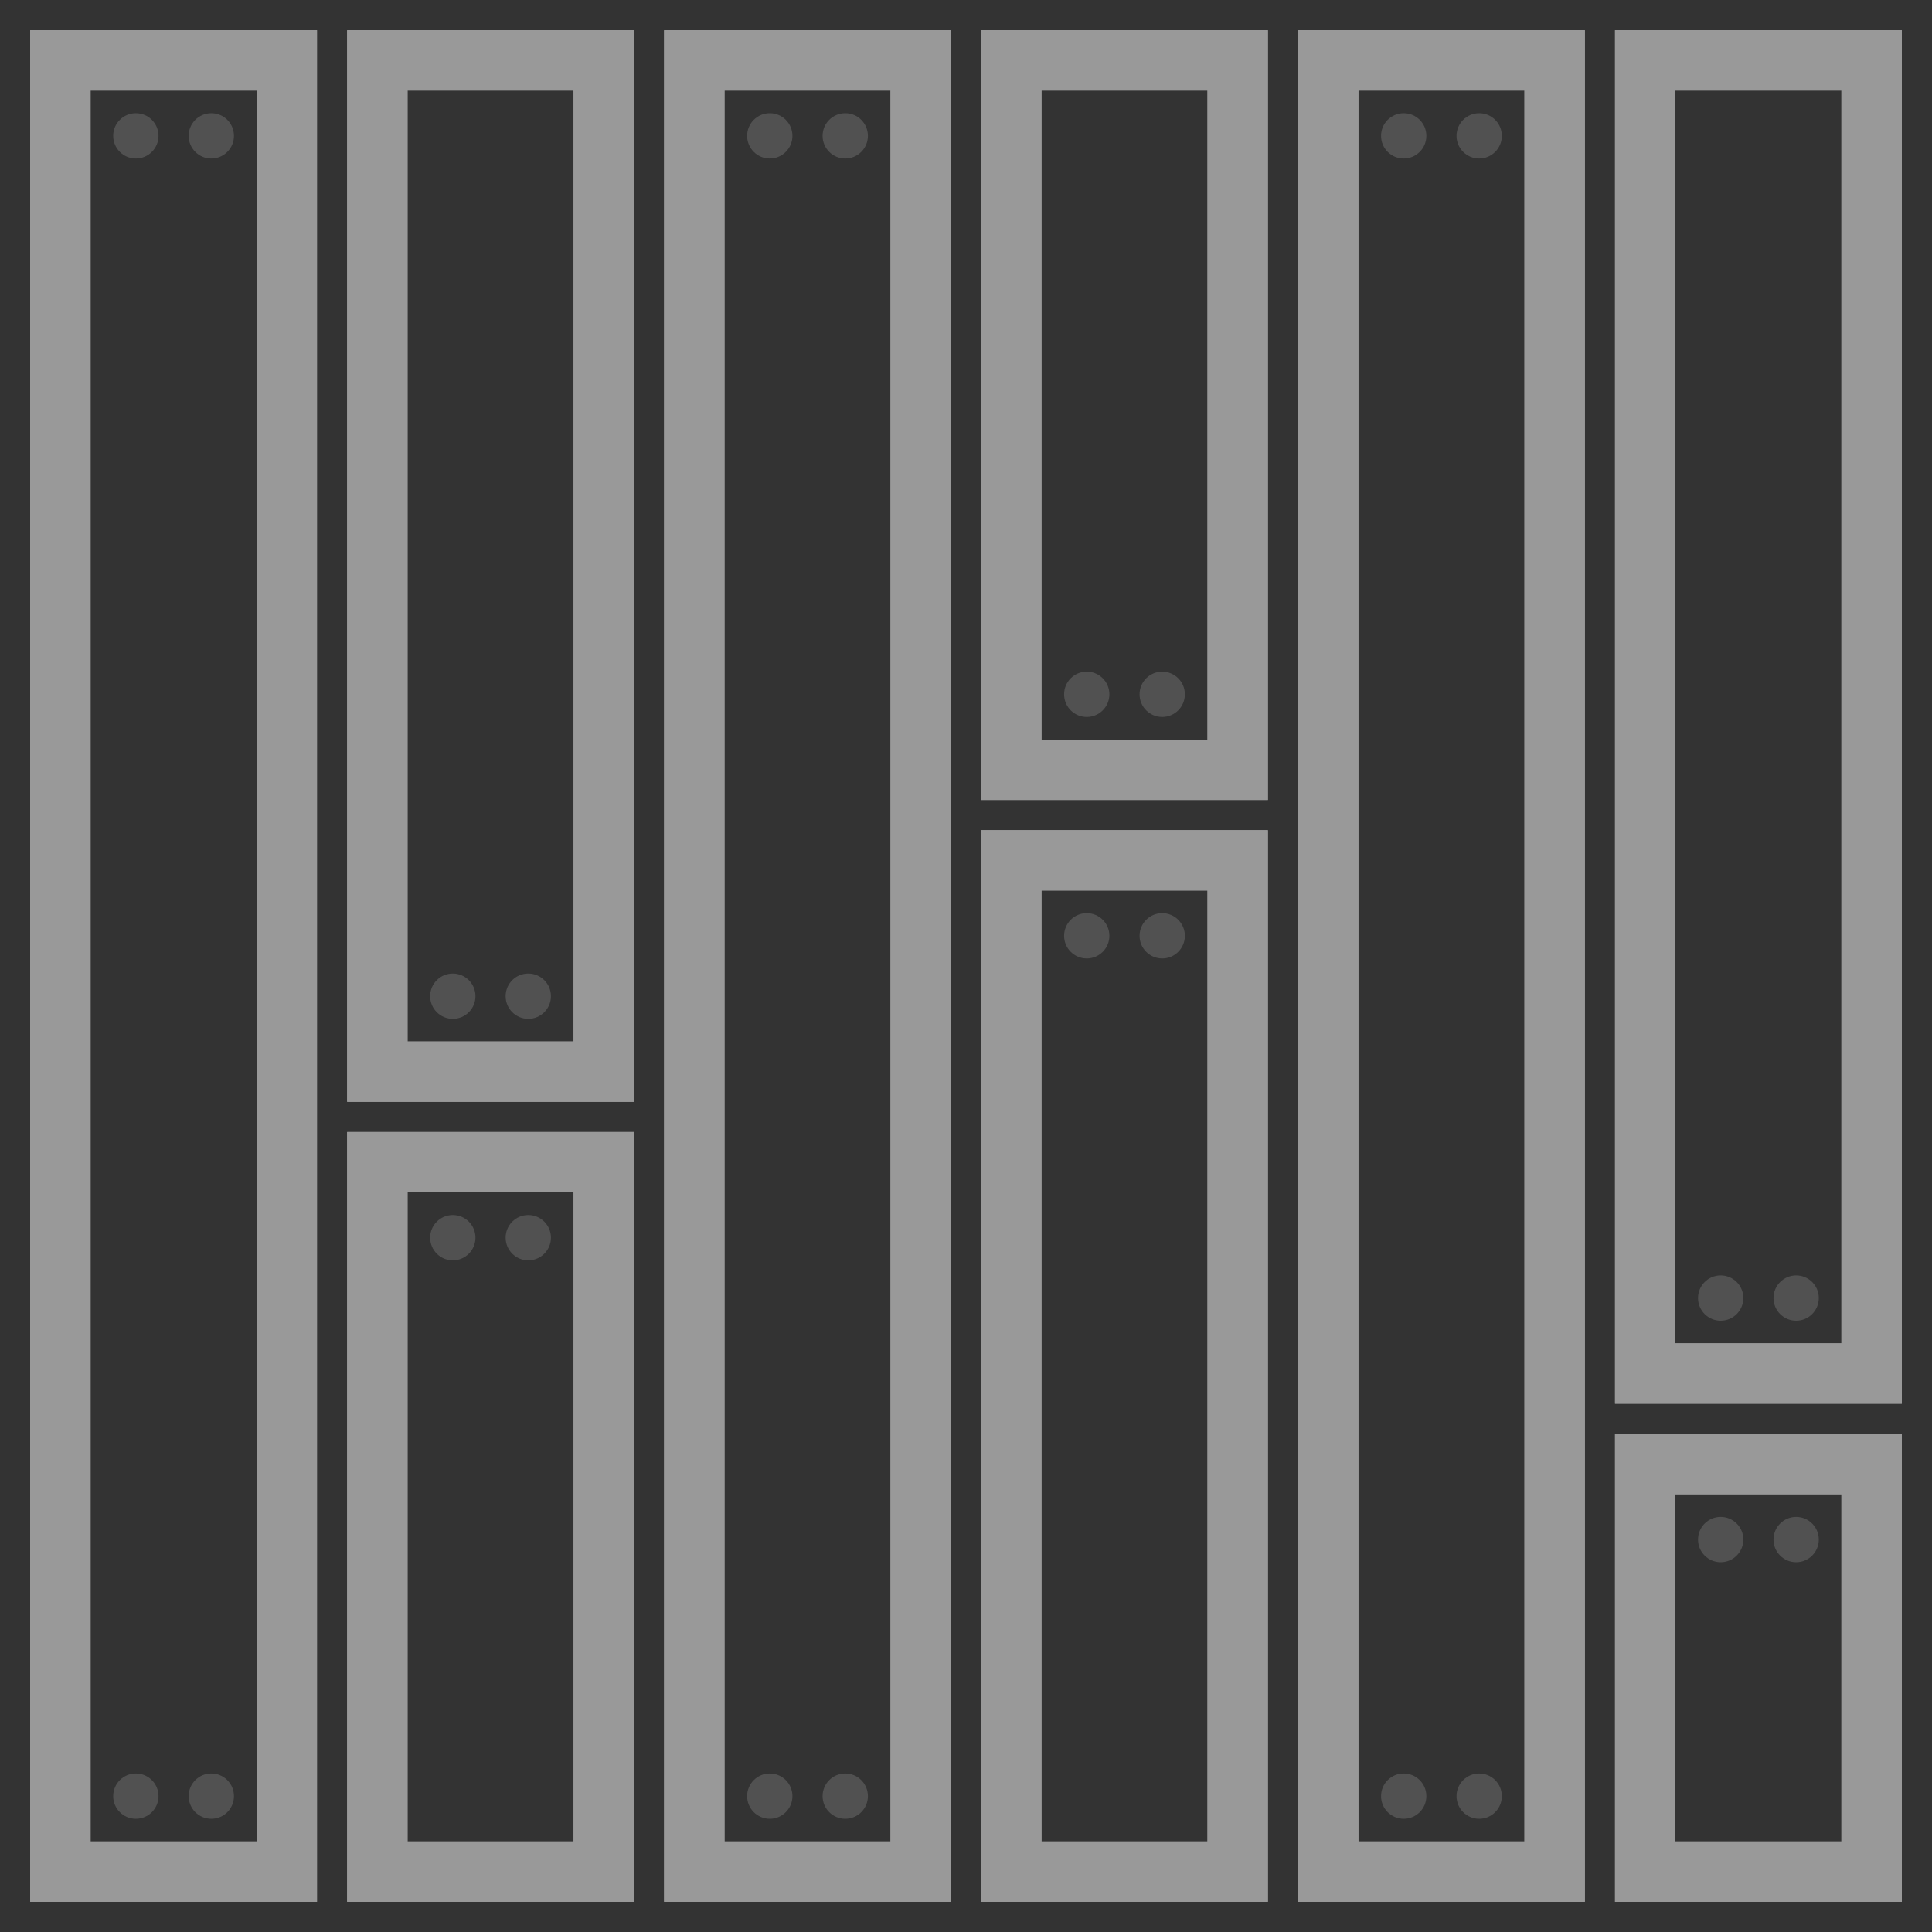 <svg width="185" height="185" viewBox="0 0 185 185" fill="none" xmlns="http://www.w3.org/2000/svg">
<rect x="0" y="0" width="185" height="185" fill="#333333" stroke="none"/>
<g opacity="0.5">
<path d="M30.352 182.109H2.891V2.891H30.352V182.109ZM8.672 176.328H24.57V8.672H8.672V176.328Z" fill="white"/>
<path d="M60.703 182.109H33.242V108.398H60.703V182.109ZM39.023 176.328H54.922V114.18H39.023V176.328Z" fill="white"/>
<path d="M60.703 105.508H33.242V2.891H60.703V105.508ZM39.023 99.727H54.922V8.672H39.023V99.727Z" fill="white"/>
<path d="M30.352 182.109H2.891V2.891H30.352V182.109ZM8.672 176.328H24.57V8.672H8.672V176.328Z" fill="white"/>
<path d="M60.703 182.109H33.242V108.398H60.703V182.109ZM39.023 176.328H54.922V114.18H39.023V176.328Z" fill="white"/>
<path d="M60.703 105.508H33.242V2.891H60.703V105.508ZM39.023 99.727H54.922V8.672H39.023V99.727Z" fill="white"/>
<g opacity="0.3">
<path d="M43.359 97.559C44.557 97.559 45.527 96.588 45.527 95.391C45.527 94.193 44.557 93.223 43.359 93.223C42.162 93.223 41.191 94.193 41.191 95.391C41.191 96.588 42.162 97.559 43.359 97.559Z" fill="white"/>
</g>
<g opacity="0.3">
<path d="M50.586 97.559C51.783 97.559 52.754 96.588 52.754 95.391C52.754 94.193 51.783 93.223 50.586 93.223C49.389 93.223 48.418 94.193 48.418 95.391C48.418 96.588 49.389 97.559 50.586 97.559Z" fill="white"/>
</g>
<g opacity="0.3">
<path d="M13.008 174.16C14.205 174.16 15.176 173.19 15.176 171.992C15.176 170.795 14.205 169.824 13.008 169.824C11.81 169.824 10.84 170.795 10.84 171.992C10.84 173.19 11.81 174.16 13.008 174.16Z" fill="white"/>
</g>
<g opacity="0.3">
<path d="M20.234 174.16C21.432 174.16 22.402 173.19 22.402 171.992C22.402 170.795 21.432 169.824 20.234 169.824C19.037 169.824 18.066 170.795 18.066 171.992C18.066 173.19 19.037 174.16 20.234 174.16Z" fill="white"/>
</g>
<g opacity="0.3">
<path d="M13.008 15.176C14.205 15.176 15.176 14.205 15.176 13.008C15.176 11.81 14.205 10.84 13.008 10.84C11.81 10.84 10.84 11.81 10.84 13.008C10.84 14.205 11.81 15.176 13.008 15.176Z" fill="white"/>
</g>
<g opacity="0.3">
<path d="M20.234 15.176C21.432 15.176 22.402 14.205 22.402 13.008C22.402 11.81 21.432 10.84 20.234 10.84C19.037 10.84 18.066 11.81 18.066 13.008C18.066 14.205 19.037 15.176 20.234 15.176Z" fill="white"/>
</g>
<g opacity="0.3">
<path d="M43.359 120.684C44.557 120.684 45.527 119.713 45.527 118.516C45.527 117.318 44.557 116.348 43.359 116.348C42.162 116.348 41.191 117.318 41.191 118.516C41.191 119.713 42.162 120.684 43.359 120.684Z" fill="white"/>
</g>
<g opacity="0.3">
<path d="M50.586 120.684C51.783 120.684 52.754 119.713 52.754 118.516C52.754 117.318 51.783 116.348 50.586 116.348C49.389 116.348 48.418 117.318 48.418 118.516C48.418 119.713 49.389 120.684 50.586 120.684Z" fill="white"/>
</g>
<path d="M91.055 182.109H63.594V2.891H91.055V182.109ZM69.375 176.328H85.273V8.672H69.375V176.328Z" fill="white"/>
<path d="M121.406 182.109H93.945V79.492H121.406V182.109ZM99.727 176.328H115.625V85.273H99.727V176.328Z" fill="white"/>
<path d="M121.406 76.602H93.945V2.891H121.406V76.602ZM99.727 70.82H115.625V8.672H99.727V70.82Z" fill="white"/>
<path d="M91.055 182.109H63.594V2.891H91.055V182.109ZM69.375 176.328H85.273V8.672H69.375V176.328Z" fill="white"/>
<path d="M121.406 182.109H93.945V79.492H121.406V182.109ZM99.727 176.328H115.625V85.273H99.727V176.328Z" fill="white"/>
<path d="M121.406 76.602H93.945V2.891H121.406V76.602ZM99.727 70.82H115.625V8.672H99.727V70.82Z" fill="white"/>
<g opacity="0.3">
<path d="M104.062 68.652C105.26 68.652 106.23 67.682 106.23 66.484C106.23 65.287 105.26 64.316 104.062 64.316C102.865 64.316 101.895 65.287 101.895 66.484C101.895 67.682 102.865 68.652 104.062 68.652Z" fill="white"/>
</g>
<g opacity="0.3">
<path d="M111.289 68.652C112.486 68.652 113.457 67.682 113.457 66.484C113.457 65.287 112.486 64.316 111.289 64.316C110.092 64.316 109.121 65.287 109.121 66.484C109.121 67.682 110.092 68.652 111.289 68.652Z" fill="white"/>
</g>
<g opacity="0.3">
<path d="M73.711 174.16C74.908 174.16 75.879 173.19 75.879 171.992C75.879 170.795 74.908 169.824 73.711 169.824C72.514 169.824 71.543 170.795 71.543 171.992C71.543 173.19 72.514 174.16 73.711 174.16Z" fill="white"/>
</g>
<g opacity="0.3">
<path d="M80.938 174.16C82.135 174.16 83.106 173.19 83.106 171.992C83.106 170.795 82.135 169.824 80.938 169.824C79.74 169.824 78.769 170.795 78.769 171.992C78.769 173.19 79.74 174.16 80.938 174.16Z" fill="white"/>
</g>
<g opacity="0.3">
<path d="M73.711 15.176C74.908 15.176 75.879 14.205 75.879 13.008C75.879 11.81 74.908 10.84 73.711 10.84C72.514 10.84 71.543 11.81 71.543 13.008C71.543 14.205 72.514 15.176 73.711 15.176Z" fill="white"/>
</g>
<g opacity="0.3">
<path d="M80.938 15.176C82.135 15.176 83.106 14.205 83.106 13.008C83.106 11.81 82.135 10.84 80.938 10.84C79.74 10.84 78.769 11.81 78.769 13.008C78.769 14.205 79.74 15.176 80.938 15.176Z" fill="white"/>
</g>
<g opacity="0.3">
<path d="M104.062 91.777C105.26 91.777 106.23 90.807 106.23 89.609C106.23 88.412 105.26 87.441 104.062 87.441C102.865 87.441 101.895 88.412 101.895 89.609C101.895 90.807 102.865 91.777 104.062 91.777Z" fill="white"/>
</g>
<g opacity="0.3">
<path d="M111.289 91.777C112.486 91.777 113.457 90.807 113.457 89.609C113.457 88.412 112.486 87.441 111.289 87.441C110.092 87.441 109.121 88.412 109.121 89.609C109.121 90.807 110.092 91.777 111.289 91.777Z" fill="white"/>
</g>
<path d="M151.758 182.109H124.297V2.891H151.758V182.109ZM130.078 176.328H145.977V8.672H130.078V176.328Z" fill="white"/>
<path d="M182.109 182.109H154.648V137.305H182.109V182.109ZM160.43 176.328H176.328V143.086H160.43V176.328Z" fill="white"/>
<path d="M182.109 134.414H154.648V2.891H182.109V134.414ZM160.43 128.633H176.328V8.672H160.43V128.633Z" fill="white"/>
<path d="M151.758 182.109H124.297V2.891H151.758V182.109ZM130.078 176.328H145.977V8.672H130.078V176.328Z" fill="white"/>
<path d="M182.109 182.109H154.648V137.305H182.109V182.109ZM160.43 176.328H176.328V143.086H160.43V176.328Z" fill="white"/>
<path d="M182.109 134.414H154.648V2.891H182.109V134.414ZM160.43 128.633H176.328V8.672H160.43V128.633Z" fill="white"/>
<g opacity="0.3">
<path d="M164.766 126.465C165.963 126.465 166.934 125.494 166.934 124.297C166.934 123.1 165.963 122.129 164.766 122.129C163.568 122.129 162.598 123.1 162.598 124.297C162.598 125.494 163.568 126.465 164.766 126.465Z" fill="white"/>
</g>
<g opacity="0.3">
<path d="M171.992 126.465C173.19 126.465 174.16 125.494 174.16 124.297C174.16 123.1 173.19 122.129 171.992 122.129C170.795 122.129 169.824 123.1 169.824 124.297C169.824 125.494 170.795 126.465 171.992 126.465Z" fill="white"/>
</g>
<g opacity="0.3">
<path d="M134.414 174.16C135.611 174.16 136.582 173.19 136.582 171.992C136.582 170.795 135.611 169.824 134.414 169.824C133.217 169.824 132.246 170.795 132.246 171.992C132.246 173.19 133.217 174.16 134.414 174.16Z" fill="white"/>
</g>
<g opacity="0.3">
<path d="M141.641 174.16C142.838 174.16 143.809 173.19 143.809 171.992C143.809 170.795 142.838 169.824 141.641 169.824C140.443 169.824 139.473 170.795 139.473 171.992C139.473 173.19 140.443 174.16 141.641 174.16Z" fill="white"/>
</g>
<g opacity="0.3">
<path d="M134.414 15.176C135.611 15.176 136.582 14.205 136.582 13.008C136.582 11.81 135.611 10.84 134.414 10.84C133.217 10.84 132.246 11.81 132.246 13.008C132.246 14.205 133.217 15.176 134.414 15.176Z" fill="white"/>
</g>
<g opacity="0.3">
<path d="M141.641 15.176C142.838 15.176 143.809 14.205 143.809 13.008C143.809 11.81 142.838 10.84 141.641 10.84C140.443 10.84 139.473 11.81 139.473 13.008C139.473 14.205 140.443 15.176 141.641 15.176Z" fill="white"/>
</g>
<g opacity="0.3">
<path d="M164.766 149.59C165.963 149.59 166.934 148.619 166.934 147.422C166.934 146.225 165.963 145.254 164.766 145.254C163.568 145.254 162.598 146.225 162.598 147.422C162.598 148.619 163.568 149.59 164.766 149.59Z" fill="white"/>
</g>
<g opacity="0.3">
<path d="M171.992 149.59C173.19 149.59 174.16 148.619 174.16 147.422C174.16 146.225 173.19 145.254 171.992 145.254C170.795 145.254 169.824 146.225 169.824 147.422C169.824 148.619 170.795 149.59 171.992 149.59Z" fill="white"/>
</g>
</g>
</svg>
